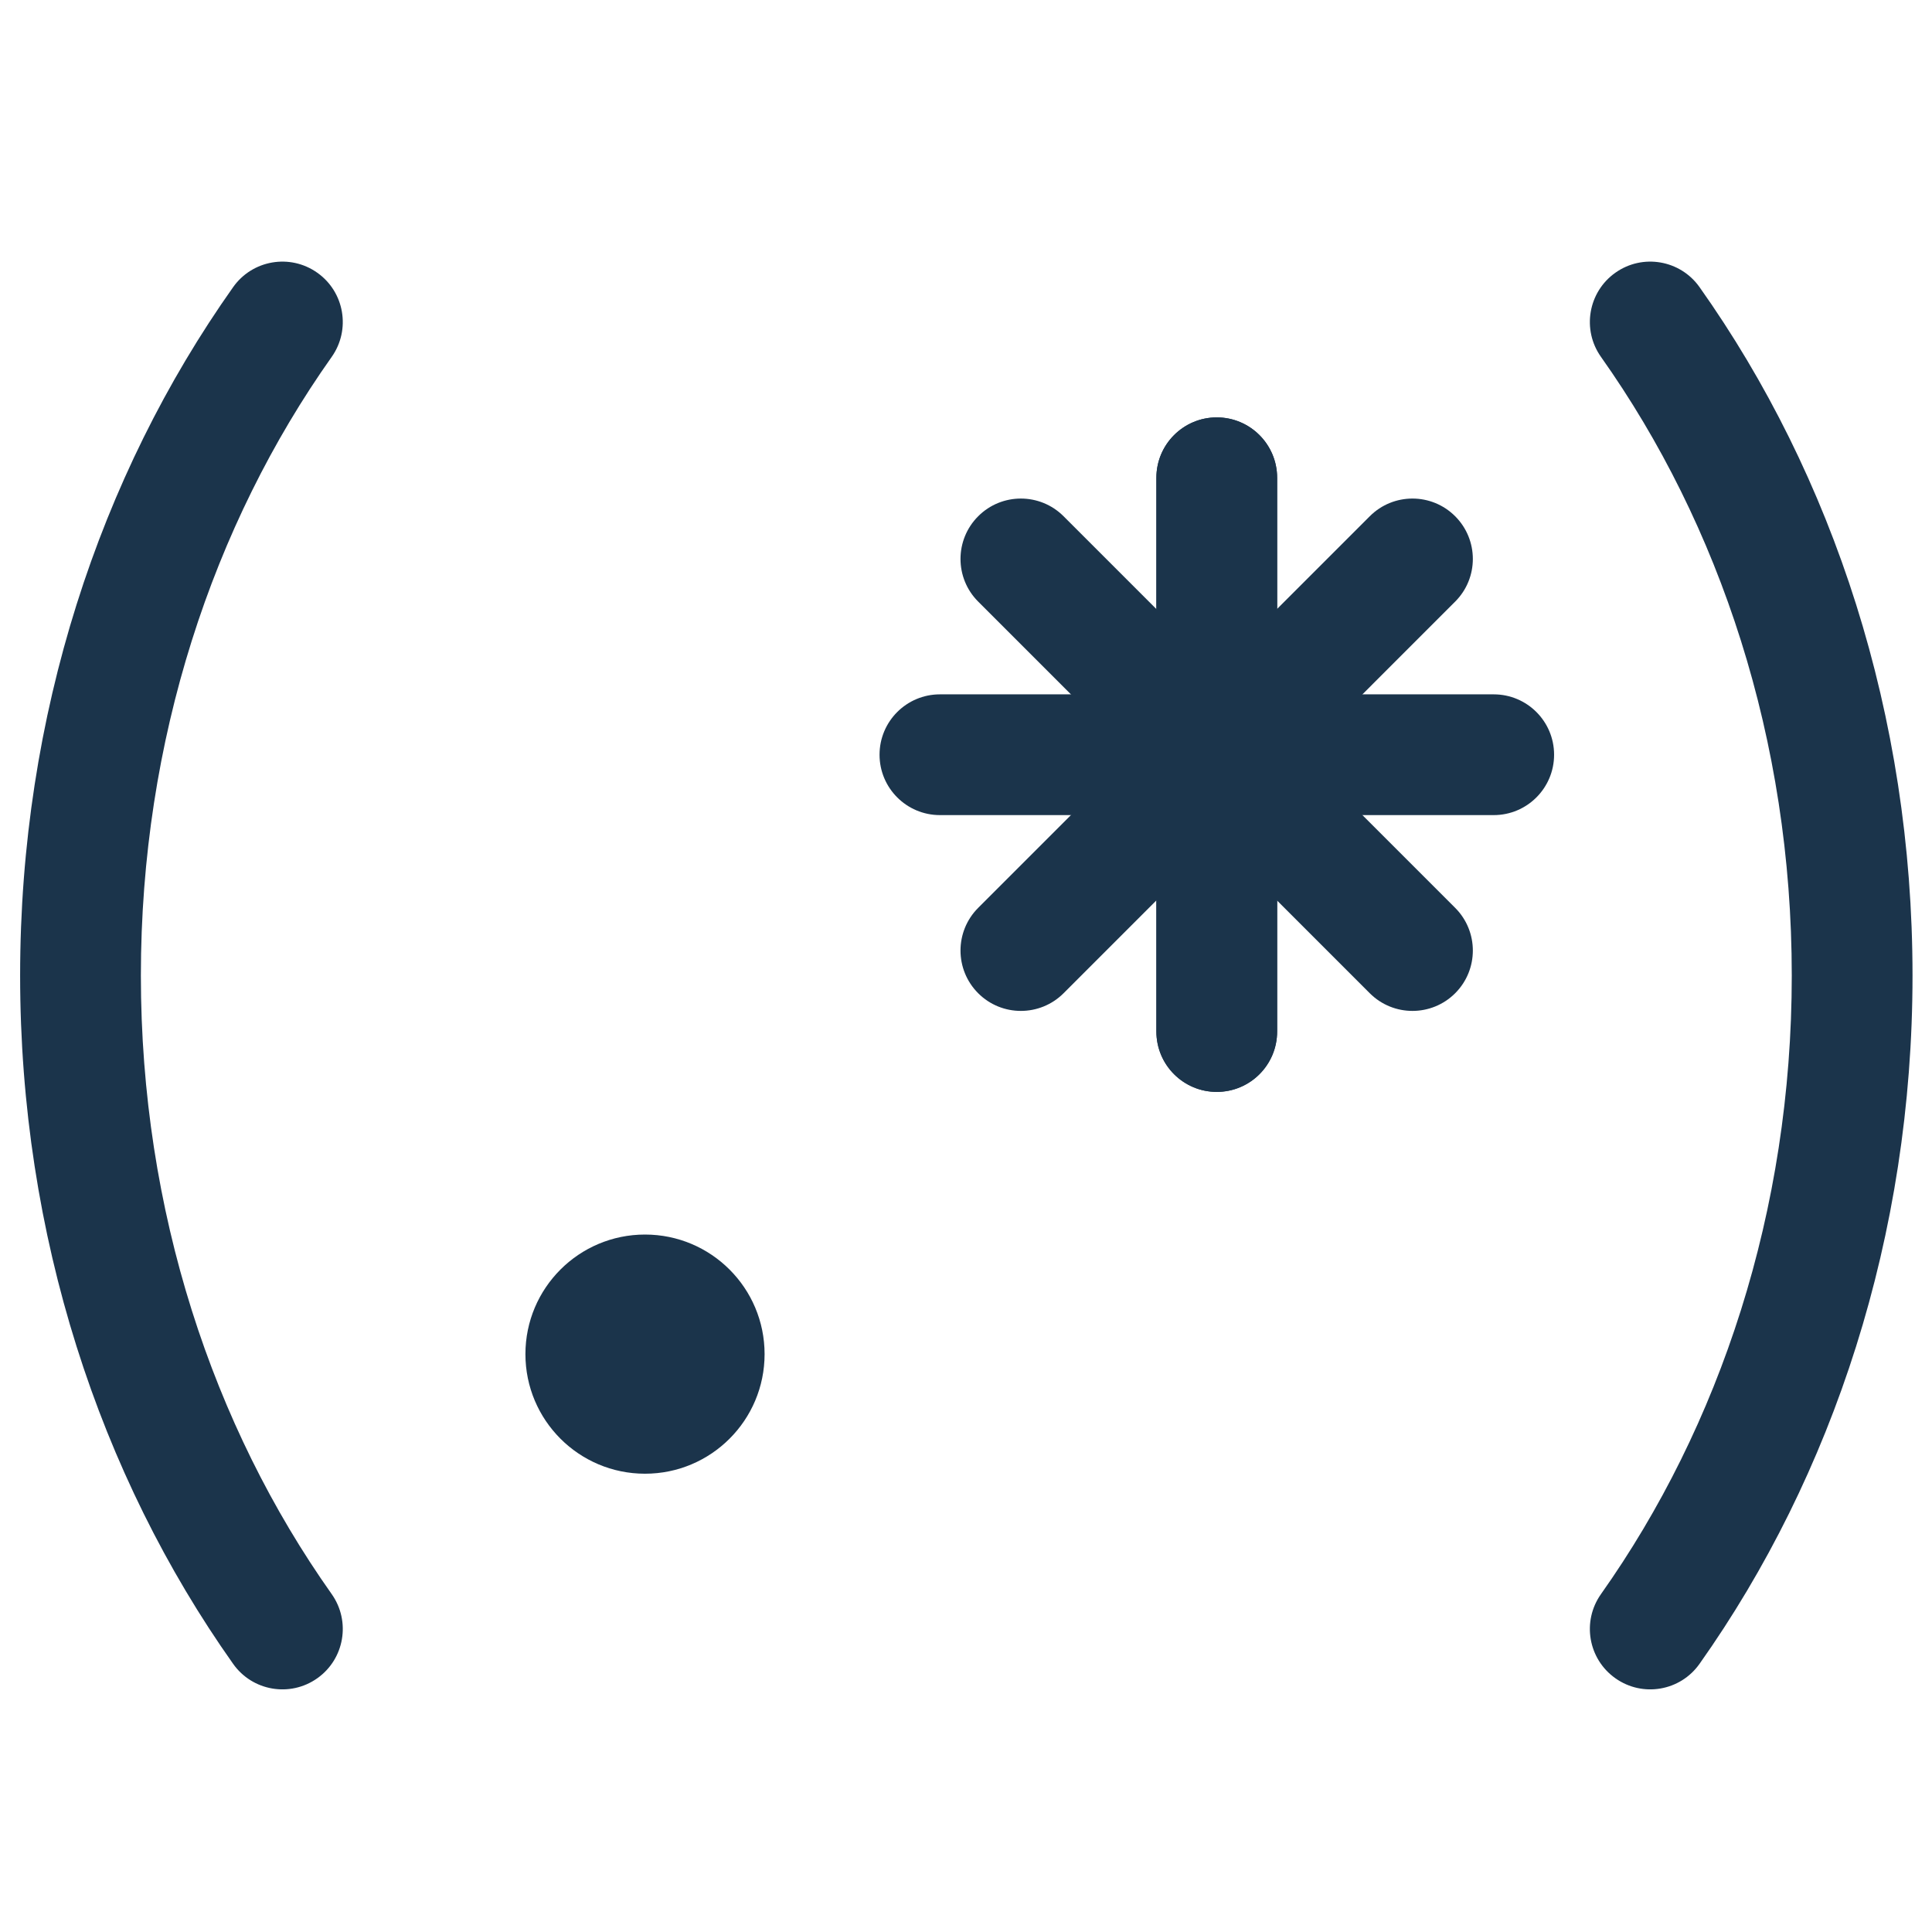 <svg width="48" height="48" viewBox="0 0 48 48" fill="none" xmlns="http://www.w3.org/2000/svg">
<path d="M16.025 36.614C17.666 36.614 18.996 35.284 18.996 33.643C18.996 32.002 17.666 30.672 16.025 30.672C14.384 30.672 13.054 32.002 13.054 33.643C13.054 35.284 14.384 36.614 16.025 36.614Z" fill="#1B344B"/>
<path fill-rule="evenodd" clip-rule="evenodd" d="M7.883 6.776C8.559 7.254 8.719 8.19 8.241 8.867C5.291 13.035 3.5 18.383 3.5 24.236C3.5 30.089 5.291 35.437 8.241 39.605C8.719 40.282 8.559 41.218 7.883 41.696C7.207 42.175 6.27 42.015 5.792 41.338C2.477 36.655 0.5 30.699 0.5 24.236C0.5 17.773 2.477 11.817 5.792 7.134C6.27 6.457 7.207 6.297 7.883 6.776Z" fill="#1B344B"/>
<path fill-rule="evenodd" clip-rule="evenodd" d="M40.133 6.776C40.809 6.297 41.745 6.457 42.224 7.133C45.543 11.817 47.516 17.773 47.516 24.236C47.516 30.699 45.539 36.655 42.224 41.338C41.746 42.015 40.81 42.175 40.134 41.696C39.457 41.218 39.297 40.282 39.776 39.605C42.726 35.437 44.516 30.089 44.516 24.236C44.516 18.382 42.729 13.035 39.776 8.867C39.297 8.191 39.457 7.255 40.133 6.776Z" fill="#1B344B"/>
<path fill-rule="evenodd" clip-rule="evenodd" d="M30.23 10.37C31.059 10.37 31.73 11.042 31.73 11.87V25.628C31.73 26.457 31.059 27.128 30.23 27.128C29.402 27.128 28.73 26.457 28.73 25.628V11.87C28.73 11.042 29.402 10.37 30.23 10.37Z" fill="#1B344B"/>
<path fill-rule="evenodd" clip-rule="evenodd" d="M30.23 10.37C31.059 10.37 31.73 11.042 31.73 11.87V25.628C31.73 26.457 31.059 27.128 30.23 27.128C29.402 27.128 28.73 26.457 28.73 25.628V11.87C28.73 11.042 29.402 10.37 30.23 10.37Z" fill="#1B344B"/>
<path fill-rule="evenodd" clip-rule="evenodd" d="M24.303 12.826C24.888 12.24 25.838 12.24 26.424 12.826L36.153 22.555C36.739 23.141 36.739 24.091 36.153 24.677C35.567 25.262 34.618 25.262 34.032 24.677L24.303 14.947C23.717 14.362 23.717 13.412 24.303 12.826Z" fill="#1B344B"/>
<path fill-rule="evenodd" clip-rule="evenodd" d="M21.852 18.751C21.852 17.922 22.524 17.251 23.352 17.251H37.111C37.939 17.251 38.611 17.922 38.611 18.751C38.611 19.579 37.939 20.251 37.111 20.251H23.352C22.524 20.251 21.852 19.579 21.852 18.751Z" fill="#1B344B"/>
<path fill-rule="evenodd" clip-rule="evenodd" d="M36.153 12.826C36.739 13.412 36.739 14.362 36.153 14.947L26.424 24.677C25.838 25.262 24.888 25.262 24.303 24.677C23.717 24.091 23.717 23.141 24.303 22.555L34.032 12.826C34.618 12.24 35.567 12.24 36.153 12.826Z" fill="#1B344B"/>
</svg>
